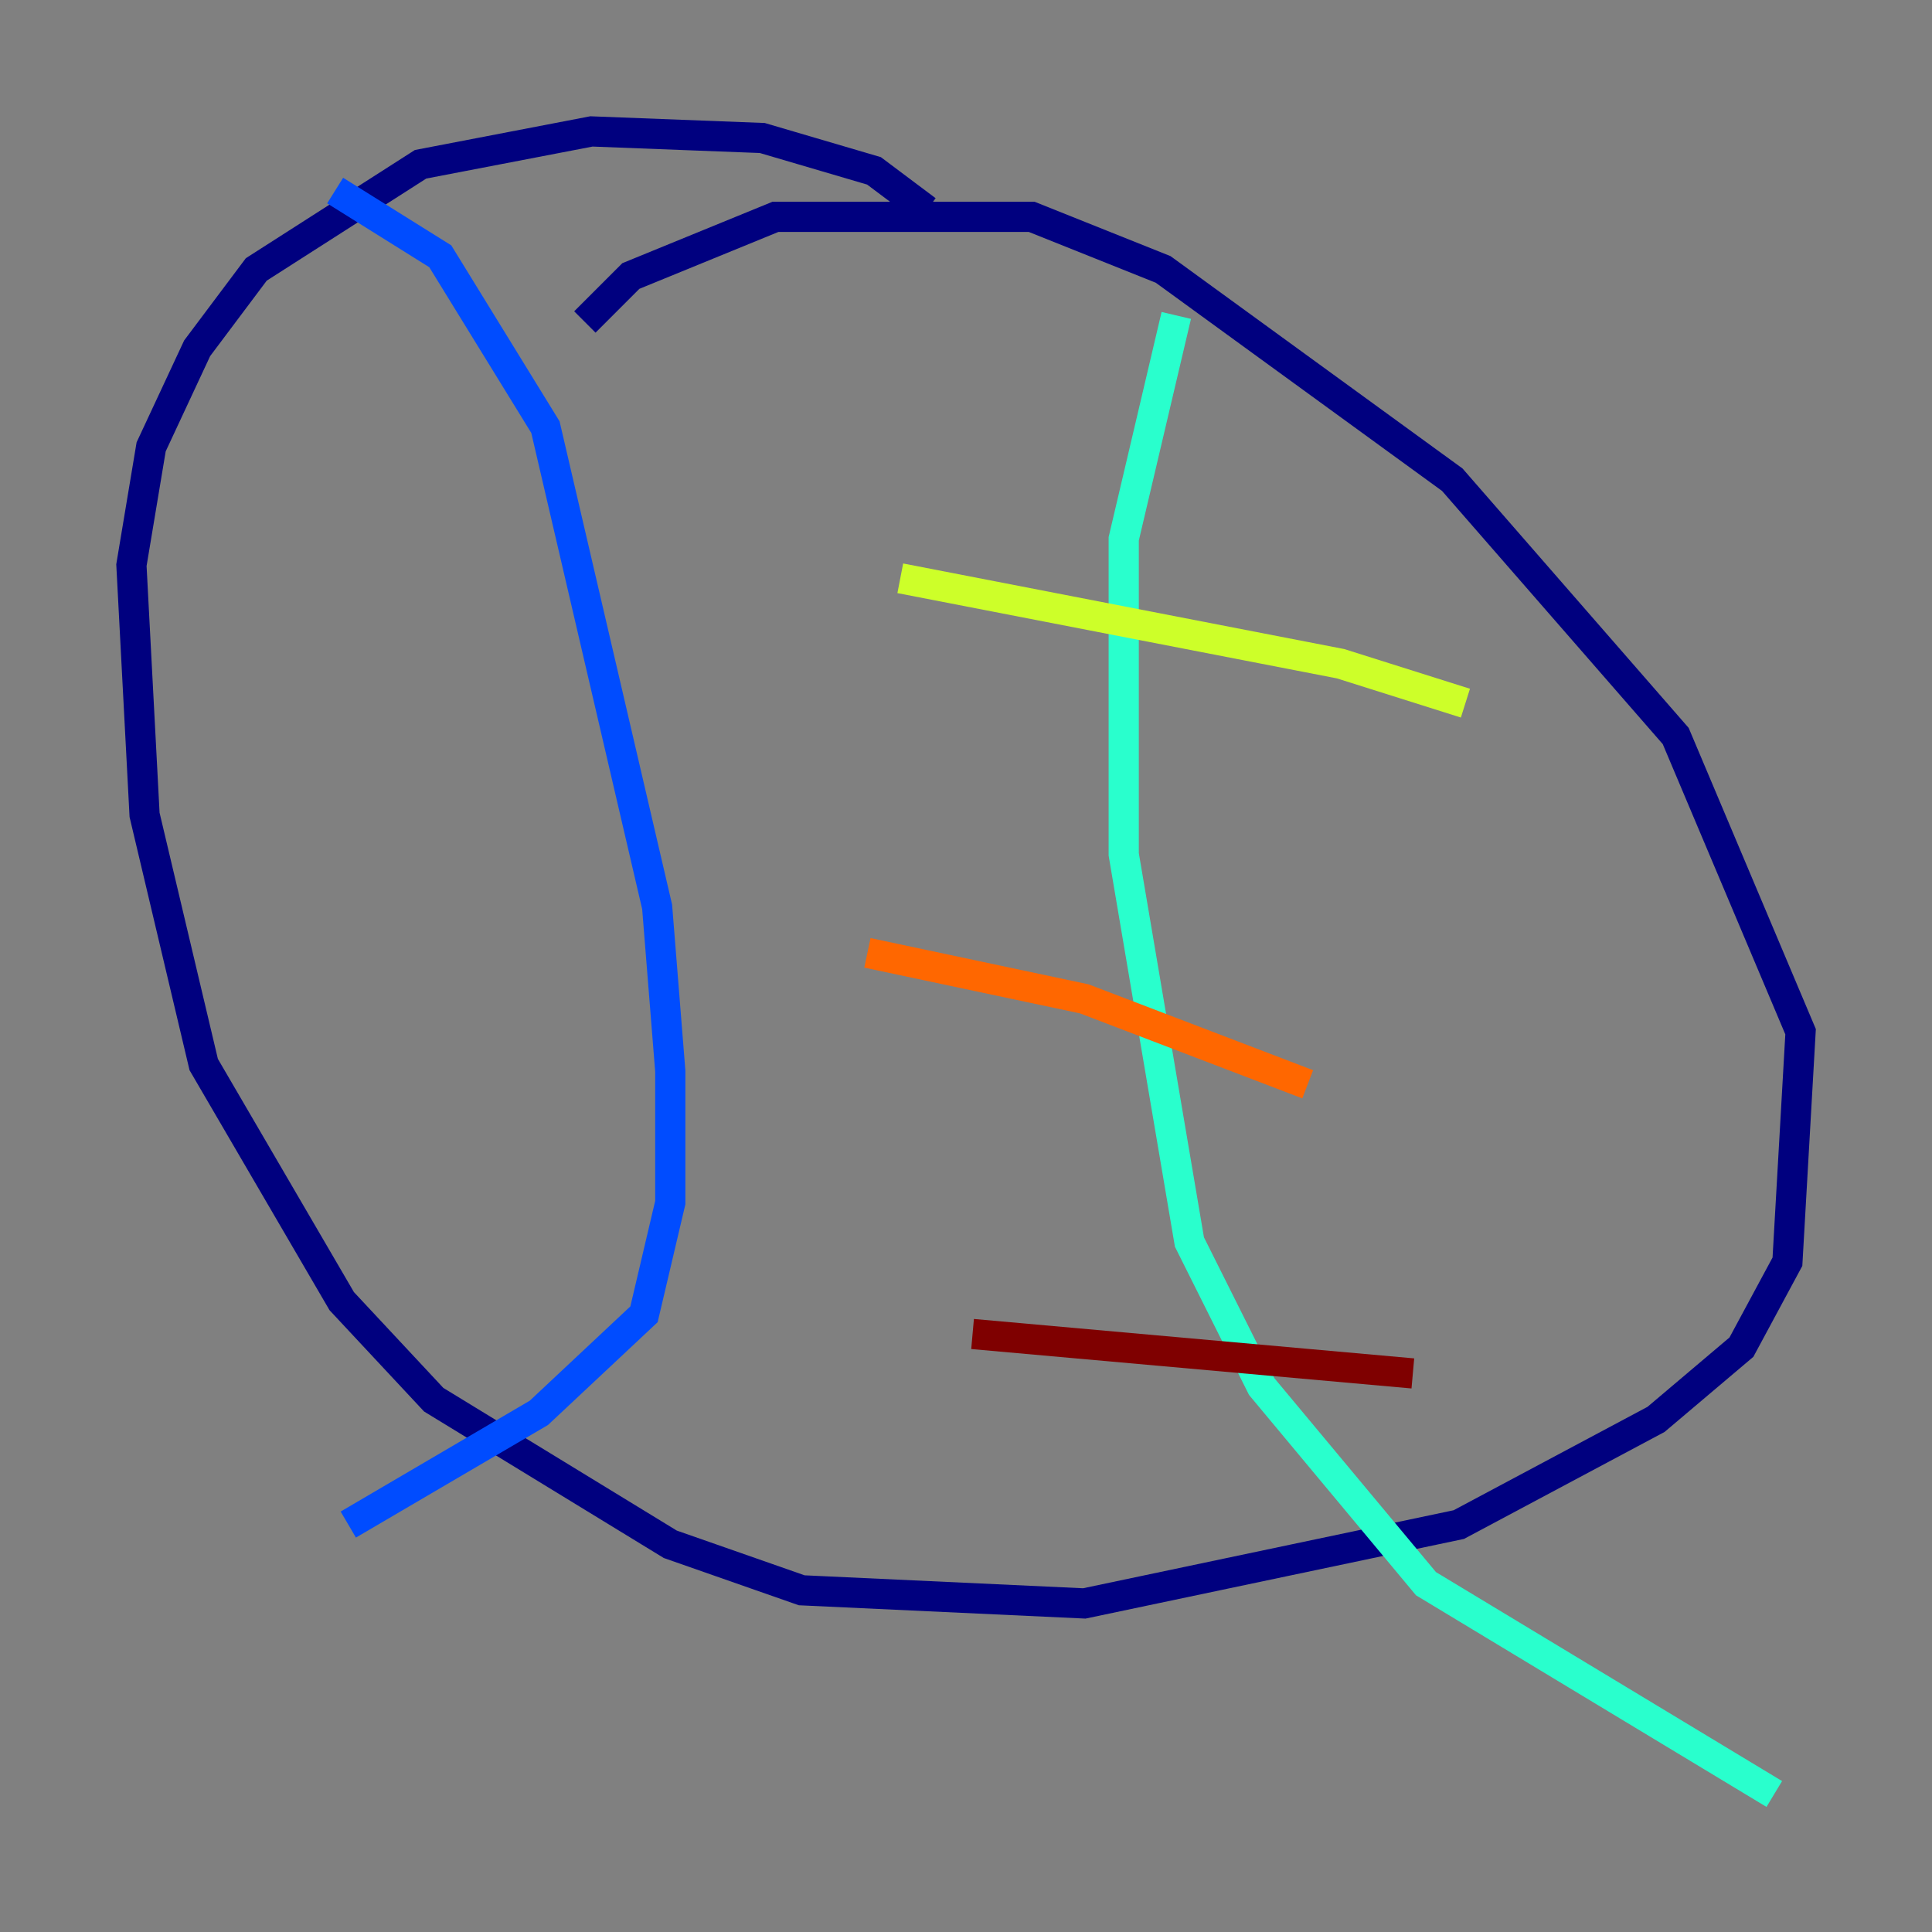 <?xml version="1.0" encoding="utf-8" ?>
<svg baseProfile="tiny" height="128" version="1.2" viewBox="0,0,128,128" width="128" xmlns="http://www.w3.org/2000/svg" xmlns:ev="http://www.w3.org/2001/xml-events" xmlns:xlink="http://www.w3.org/1999/xlink"><rect x="0" y="0" width="128" height="128" fill="#808080" stroke="none"/><defs /><polyline fill="none" points="38.748,21.333 41.796,18.286 51.374,14.367 68.354,14.367 77.061,17.85 96.218,31.782 111.02,48.762 119.293,68.354 118.422,83.592 115.374,89.252 109.714,94.041 96.653,101.007 71.837,106.231 53.116,105.361 44.408,102.313 28.735,92.735 22.64,86.204 13.497,70.531 9.578,53.986 8.707,37.442 10.014,29.605 13.061,23.075 16.98,17.85 27.864,10.884 39.184,8.707 50.503,9.143 57.905,11.32 61.388,13.932" stroke="#00007f" stroke-width="2" /><polyline fill="none" points="22.204,12.626 29.17,16.98 36.136,28.299 43.537,60.082 44.408,70.966 44.408,79.674 42.667,87.075 35.701,93.605 23.075,101.007" stroke="#004cff" stroke-width="2" /><polyline fill="none" points="77.932,20.898 74.449,35.701 74.449,56.599 78.803,82.286 83.592,91.864 94.476,104.925 117.551,118.857" stroke="#29ffcd" stroke-width="2" /><polyline fill="none" points="97.088,46.585 88.816,43.973 59.646,38.313" stroke="#cdff29" stroke-width="2" /><polyline fill="none" points="86.639,71.837 71.837,66.177 57.469,63.129" stroke="#ff6700" stroke-width="2" /><polyline fill="none" points="93.605,90.993 64.435,88.381" stroke="#7f0000" stroke-width="2" /></svg>